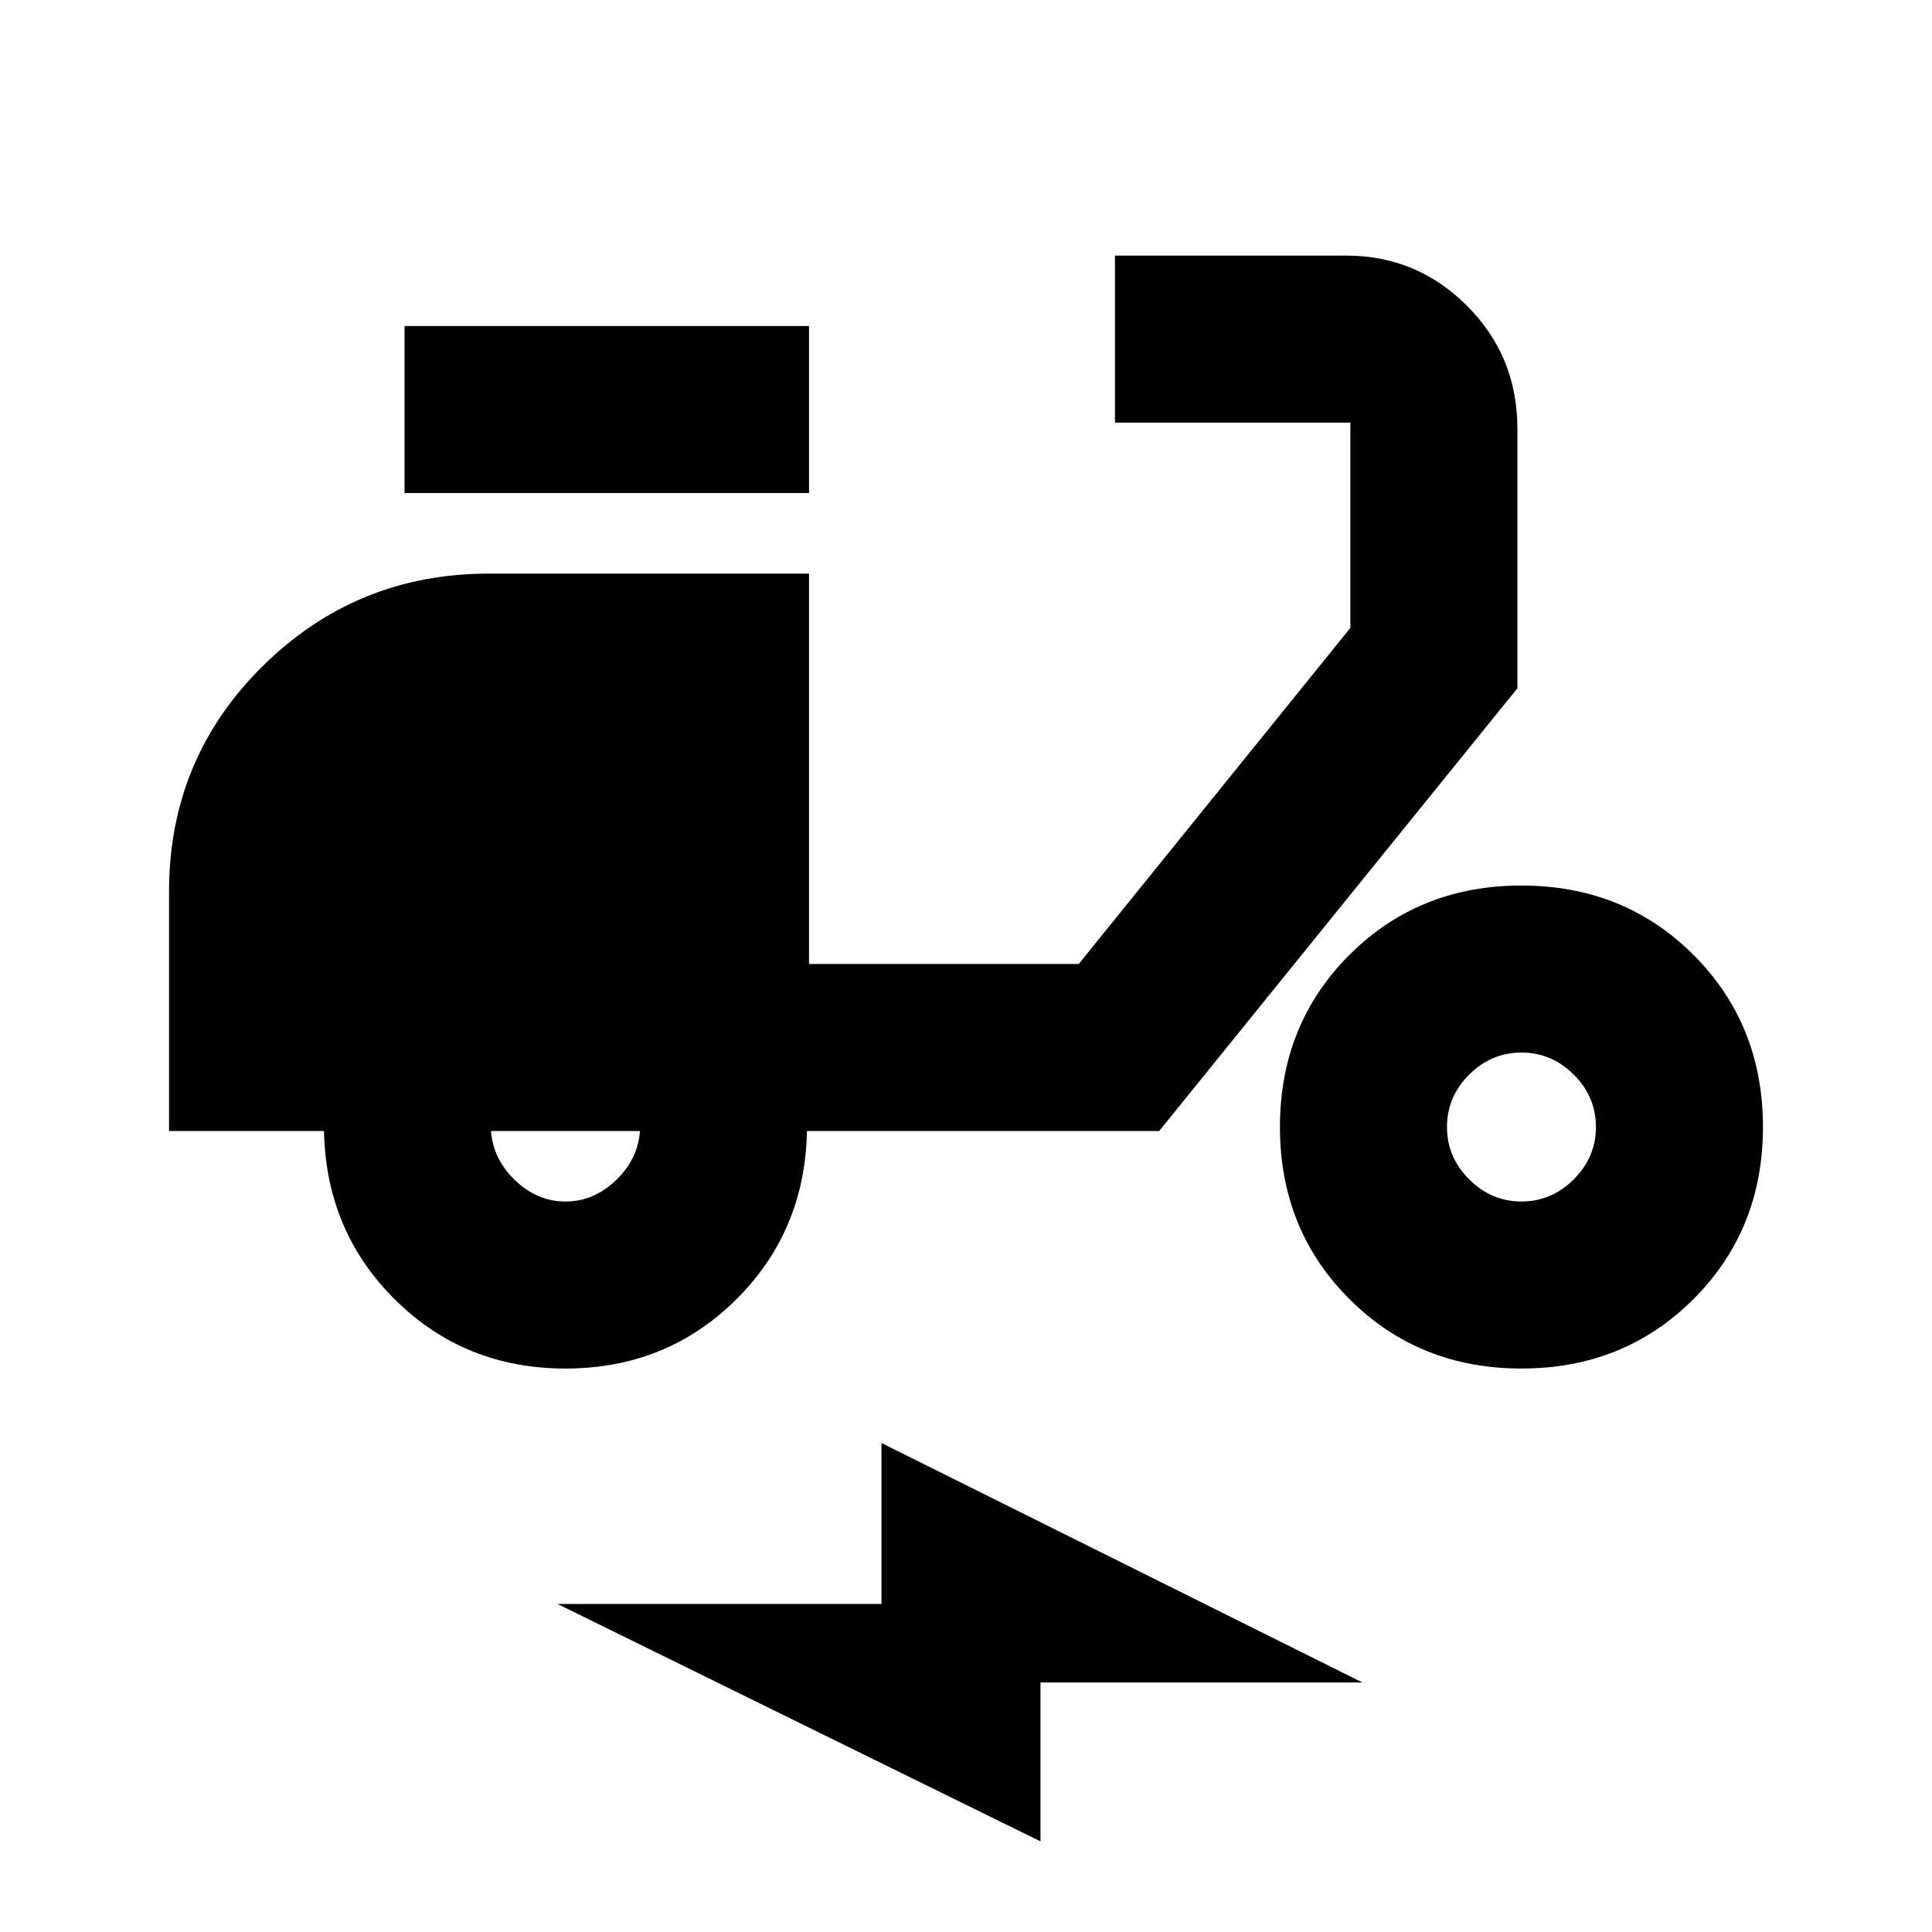 <svg xmlns="http://www.w3.org/2000/svg" height="20" width="20"><path d="M5.854 14.167Q4.812 14.167 4.094 13.458Q3.375 12.75 3.354 11.708H1.75V9.229Q1.75 7.854 2.719 6.896Q3.688 5.938 5.062 5.938H8.375V9.979H11.167L13.979 6.5V4.375Q13.979 4.375 13.979 4.375Q13.979 4.375 13.979 4.375H11.542V2.646H13.938Q14.667 2.646 15.188 3.167Q15.708 3.688 15.708 4.438V7.125L12 11.708H8.354Q8.333 12.75 7.615 13.458Q6.896 14.167 5.854 14.167ZM5.854 12.438Q6.146 12.438 6.375 12.219Q6.604 12 6.625 11.708H5.083Q5.104 12 5.333 12.219Q5.562 12.438 5.854 12.438ZM4.188 5.104V3.375H8.375V5.104ZM15.75 14.167Q14.688 14.167 13.969 13.448Q13.25 12.729 13.25 11.667Q13.25 10.604 13.969 9.885Q14.688 9.167 15.75 9.167Q16.812 9.167 17.531 9.885Q18.25 10.604 18.25 11.667Q18.25 12.729 17.531 13.448Q16.812 14.167 15.75 14.167ZM15.75 12.438Q16.062 12.438 16.292 12.208Q16.521 11.979 16.521 11.667Q16.521 11.354 16.292 11.125Q16.062 10.896 15.75 10.896Q15.438 10.896 15.208 11.125Q14.979 11.354 14.979 11.667Q14.979 11.979 15.208 12.208Q15.438 12.438 15.75 12.438ZM10.771 19.062 5.771 16.604H9.125V14.938L14.104 17.417H10.771Z"/></svg>